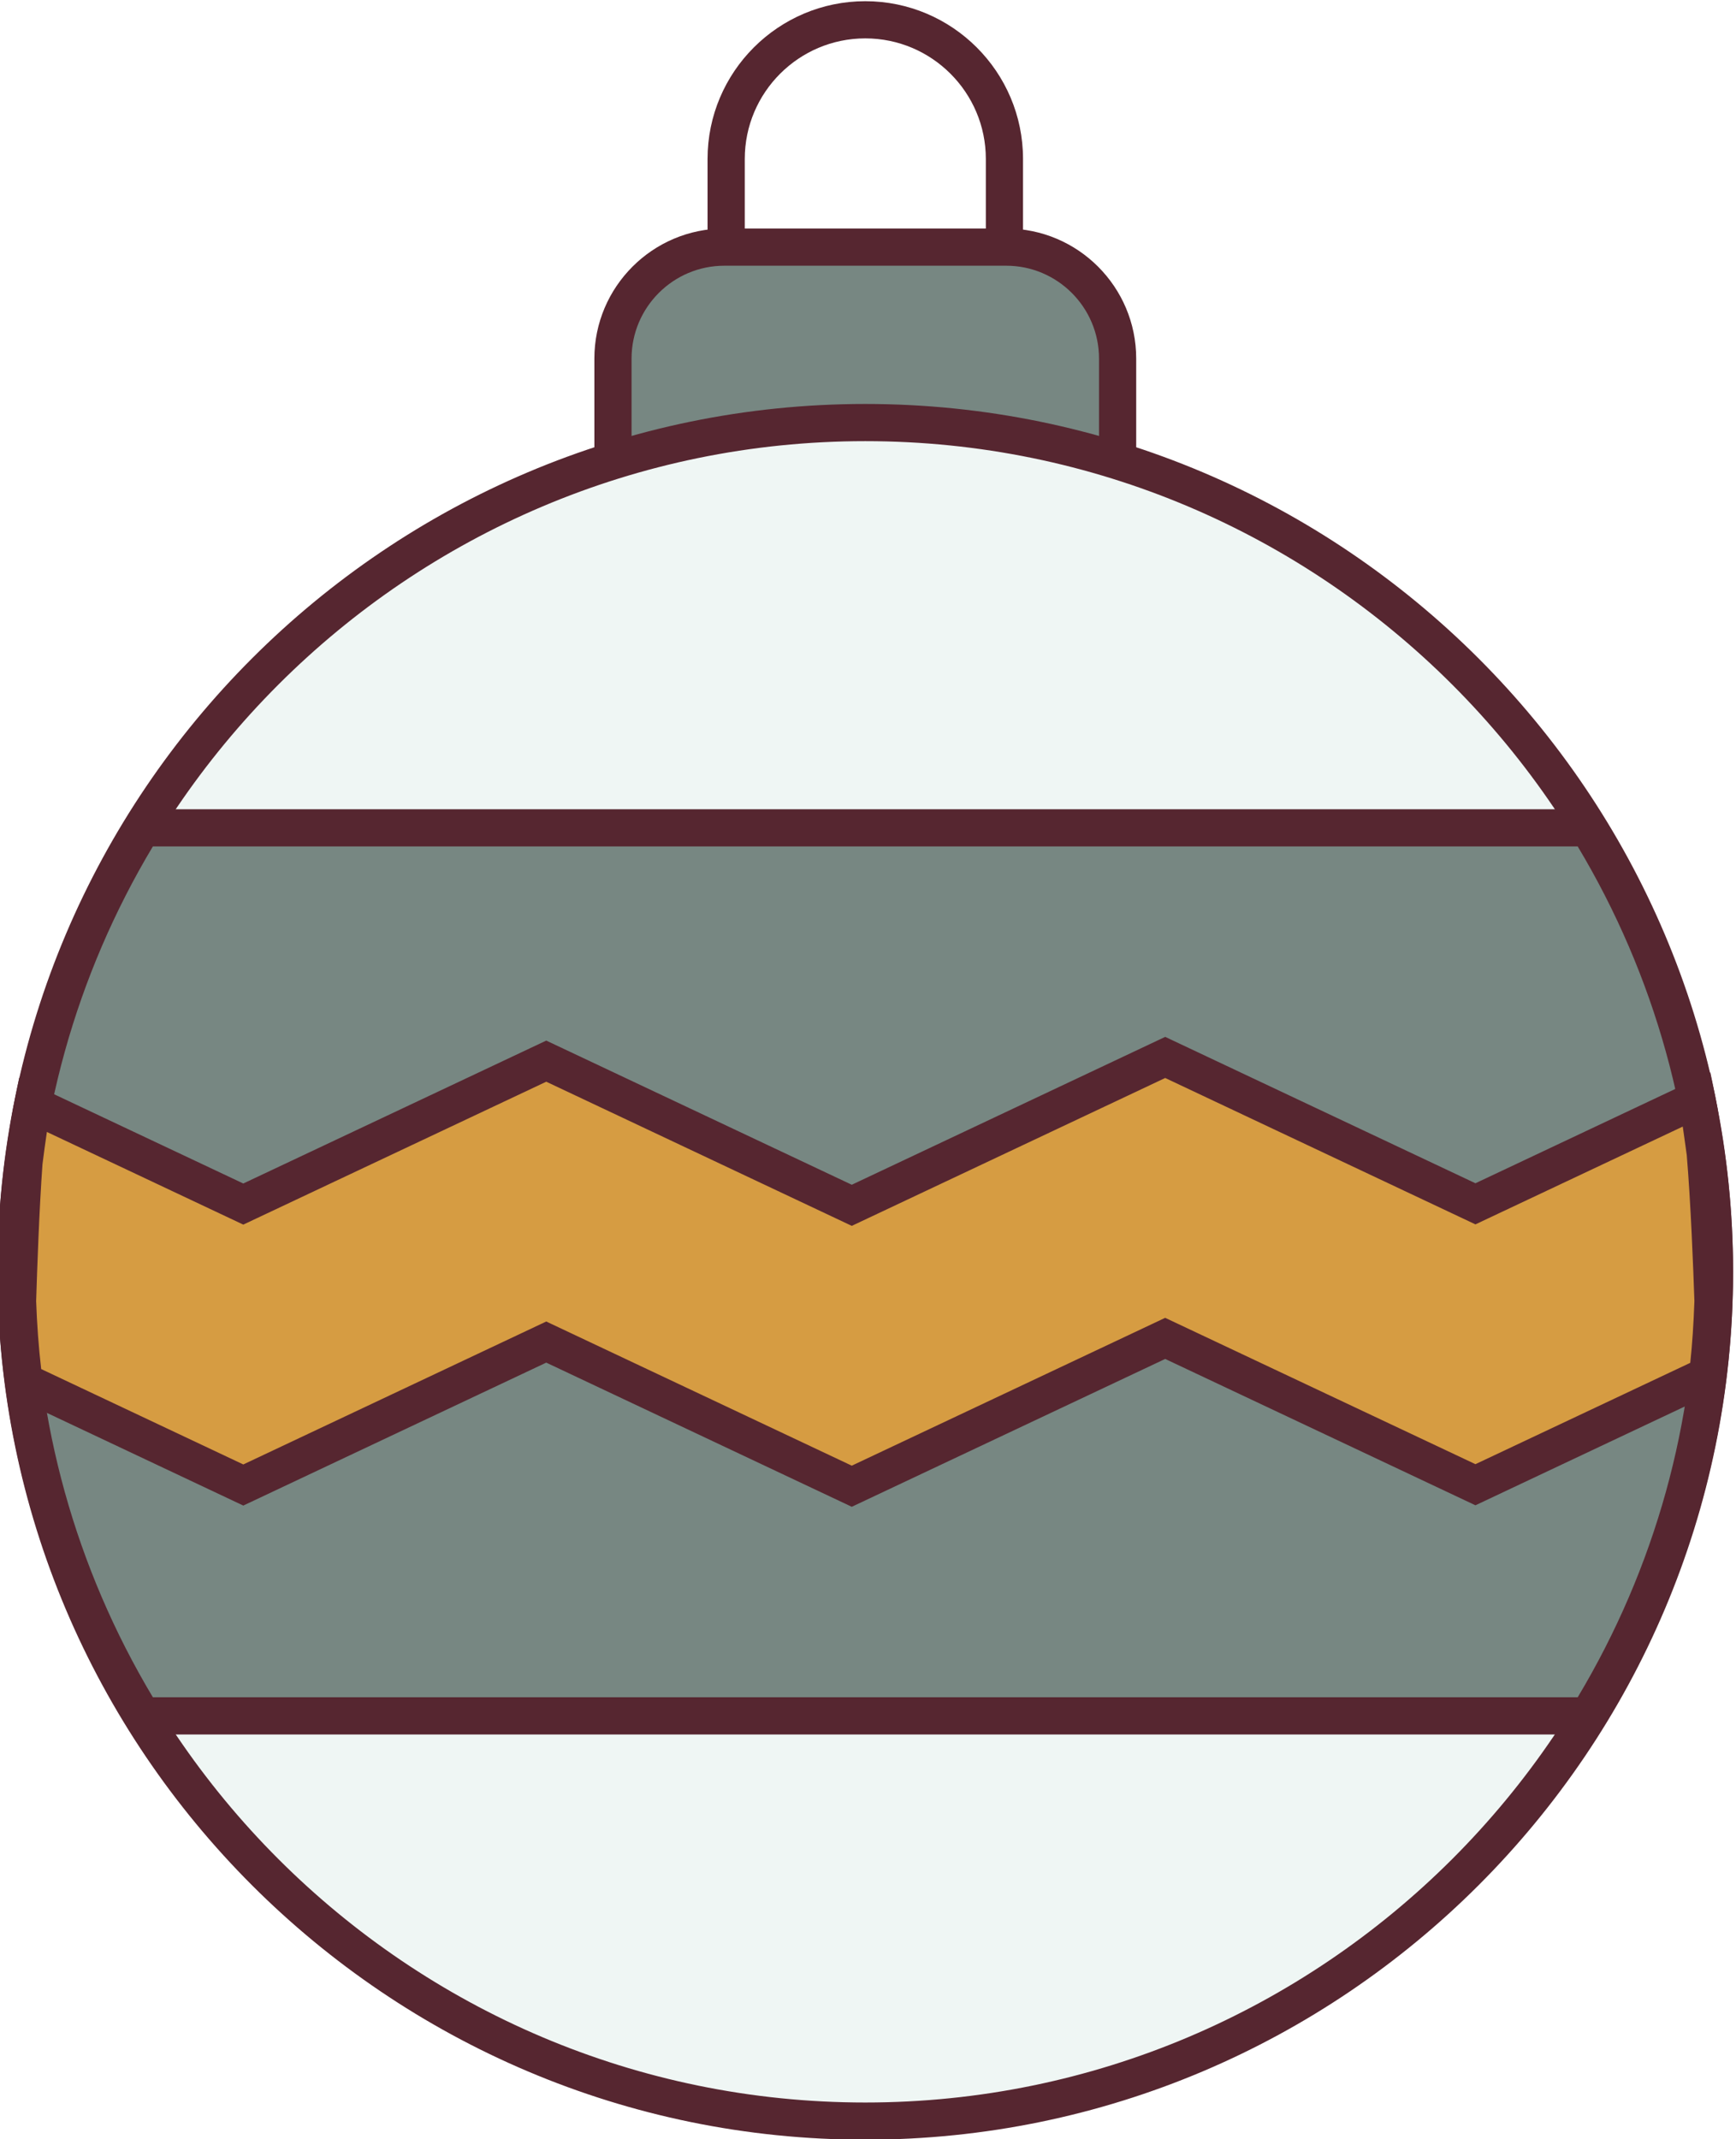 <?xml version="1.0" encoding="UTF-8" standalone="no"?>
<!-- Created with Inkscape (http://www.inkscape.org/) -->

<svg
   version="1.1"
   id="svg3776"
   width="66.592"
   height="82.043"
   viewBox="0 0 66.592 82.043"
   sodipodi:docname="1342608_179886-OWY32G-746.eps"
   xmlns:inkscape="http://www.inkscape.org/namespaces/inkscape"
   xmlns:sodipodi="http://sodipodi.sourceforge.net/DTD/sodipodi-0.dtd"
   xmlns="http://www.w3.org/2000/svg"
   xmlns:svg="http://www.w3.org/2000/svg">
  <defs
     id="defs3780" />
  <sodipodi:namedview
     id="namedview3778"
     pagecolor="#ffffff"
     bordercolor="#000000"
     borderopacity="0.25"
     inkscape:showpageshadow="2"
     inkscape:pageopacity="0.0"
     inkscape:pagecheckerboard="0"
     inkscape:deskcolor="#d1d1d1"
     showgrid="false" />
  <g
     id="g3784"
     inkscape:groupmode="layer"
     inkscape:label="Page 1"
     transform="matrix(1.333,0,0,-1.333,-381.583,183.812)">
    <path
       d="m 307.691,130.137 h 6.937 v 3.183 c 0,1.913 -1.556,3.469 -3.469,3.469 -1.912,0 -3.468,-1.556 -3.468,-3.469 z m 8.007,-1.07 h -9.078 v 4.253 c 0,2.503 2.037,4.539 4.539,4.539 2.503,0 4.539,-2.036 4.539,-4.539 v -4.253"
       style="fill:#562630;fill-opacity:1;fill-rule:nonzero;stroke:none;stroke-width:0.1"
       id="path4034"
       inkscape:export-filename="../Documentos/INGENIERÍA INFORMATICA/3er CURSO/1er CUATRI/interfaces/ep01_gr12/ej/images/memoria-bola.svg"
       inkscape:export-xdpi="96"
       inkscape:export-ydpi="96" />
    <path
       d="m 315.215,130.782 h -8.111 c -1.771,0 -3.206,-1.435 -3.206,-3.205 v -5.894 h 14.522 v 5.894 c 0,1.77 -1.435,3.205 -3.205,3.205"
       style="fill:#778782;fill-opacity:1;fill-rule:nonzero;stroke:none;stroke-width:0.1"
       id="path4036" />
    <path
       d="m 304.433,122.218 h 13.452 v 5.358 c 0,1.473 -1.198,2.672 -2.67,2.672 h -8.111 c -1.473,0 -2.671,-1.199 -2.671,-2.672 z m 14.522,-1.07 h -15.592 v 6.428 c 0,2.063 1.678,3.742 3.741,3.742 h 8.111 c 2.062,0 3.74,-1.679 3.74,-3.742 v -6.428"
       style="fill:#562630;fill-opacity:1;fill-rule:nonzero;stroke:none;stroke-width:0.1"
       id="path4038" />
    <path
       d="m 311.159,125.735 c 13.496,0 24.437,-10.941 24.437,-24.437 0,-13.496 -10.941,-24.437 -24.437,-24.437 -13.496,0 -24.437,10.941 -24.437,24.437 0,13.496 10.941,24.437 24.437,24.437"
       style="fill:#eff6f4;fill-opacity:1;fill-rule:nonzero;stroke:none;stroke-width:0.1"
       id="path4040" />
    <path
       d="m 311.159,125.2 c -13.179,0 -23.901,-10.722 -23.901,-23.902 0,-13.179 10.722,-23.901 23.901,-23.901 13.18,0 23.902,10.722 23.902,23.901 0,13.18 -10.722,23.902 -23.902,23.902 z m 0,-48.873 c -13.769,0 -24.972,11.202 -24.972,24.971 0,13.77 11.203,24.972 24.972,24.972 13.769,0 24.972,-11.202 24.972,-24.972 0,-13.769 -11.203,-24.971 -24.972,-24.971"
       style="fill:#562630;fill-opacity:1;fill-rule:nonzero;stroke:none;stroke-width:0.1"
       id="path4042" />
    <path
       d="m 286.722,101.298 c 0,-4.69 1.345,-9.055 3.635,-12.776 h 41.604 c 2.29,3.721 3.635,8.086 3.635,12.776 0,4.69 -1.345,9.056 -3.635,12.777 h -41.604 c -2.29,-3.721 -3.635,-8.087 -3.635,-12.777"
       style="fill:#778782;fill-opacity:1;fill-rule:nonzero;stroke:none;stroke-width:0.1"
       id="path4044" />
    <path
       d="m 290.658,89.057 h 41.002 c 2.226,3.718 3.401,7.944 3.401,12.241 0,4.298 -1.175,8.524 -3.401,12.241 h -41.002 c -2.225,-3.717 -3.4,-7.943 -3.4,-12.241 0,-4.297 1.175,-8.523 3.4,-12.241 z m 41.602,-1.07 h -42.202 l -0.156,0.255 c -2.43,3.948 -3.715,8.462 -3.715,13.056 0,4.594 1.285,9.109 3.715,13.056 l 0.156,0.255 h 42.202 l 0.157,-0.255 c 2.43,-3.947 3.714,-8.462 3.714,-13.056 0,-4.594 -1.284,-9.108 -3.714,-13.056 l -0.157,-0.255"
       style="fill:#562630;fill-opacity:1;fill-rule:nonzero;stroke:none;stroke-width:0.1"
       id="path4046" />
    <path
       d="m 335.33,104.715 c -0.073,0.518 -0.136,1.04 -0.24,1.547 l -6.373,-3.007 -8.927,4.212 -9.02,-4.255 -8.792,4.149 -8.717,-4.113 -6.06,2.859 c -0.108,-0.54 -0.179,-1.093 -0.251,-1.645 -0.086,-1.19 -0.148,-2.763 -0.186,-3.991 0.027,-0.786 0.086,-1.563 0.185,-2.329 l 6.312,-2.977 8.717,4.112 8.792,-4.148 9.02,4.255 8.927,-4.212 6.68,3.152 c 0.085,0.694 0.13,1.399 0.155,2.111 -0.042,1.31 -0.117,3.029 -0.222,4.28"
       style="fill:#d69c42;fill-opacity:1;fill-rule:nonzero;stroke:none;stroke-width:0.1"
       id="path4048" />
    <path
       d="m 301.978,99.869 8.792,-4.148 9.019,4.254 8.928,-4.211 6.182,2.916 c 0.057,0.536 0.096,1.121 0.119,1.774 -0.032,0.953 -0.104,2.817 -0.22,4.203 l -0.04,0.287 c -0.025,0.179 -0.049,0.357 -0.075,0.534 l -5.966,-2.814 -8.928,4.212 -9.019,-4.255 -8.792,4.148 -8.718,-4.112 -5.652,2.666 c -0.047,-0.309 -0.087,-0.619 -0.127,-0.93 -0.092,-1.278 -0.154,-3.017 -0.182,-3.938 0.023,-0.654 0.071,-1.318 0.145,-1.954 l 5.816,-2.745 z m 8.792,-5.331 -8.792,4.148 -8.718,-4.113 -6.805,3.211 -0.037,0.29 c -0.097,0.757 -0.161,1.557 -0.189,2.38 0.029,0.962 0.092,2.718 0.187,4.046 0.077,0.595 0.15,1.159 0.26,1.712 l 0.135,0.67 6.449,-3.042 8.718,4.112 8.792,-4.148 9.019,4.255 8.928,-4.212 6.76,3.19 0.137,-0.667 c 0.087,-0.421 0.145,-0.851 0.204,-1.281 l 0.044,-0.328 c 0.12,-1.411 0.193,-3.305 0.225,-4.308 -0.028,-0.842 -0.08,-1.548 -0.159,-2.194 l -0.036,-0.292 -7.175,-3.386 -8.928,4.211 -9.019,-4.254"
       style="fill:#562630;fill-opacity:1;fill-rule:nonzero;stroke:none;stroke-width:0.1"
       id="path4050" />
  </g>
</svg>
